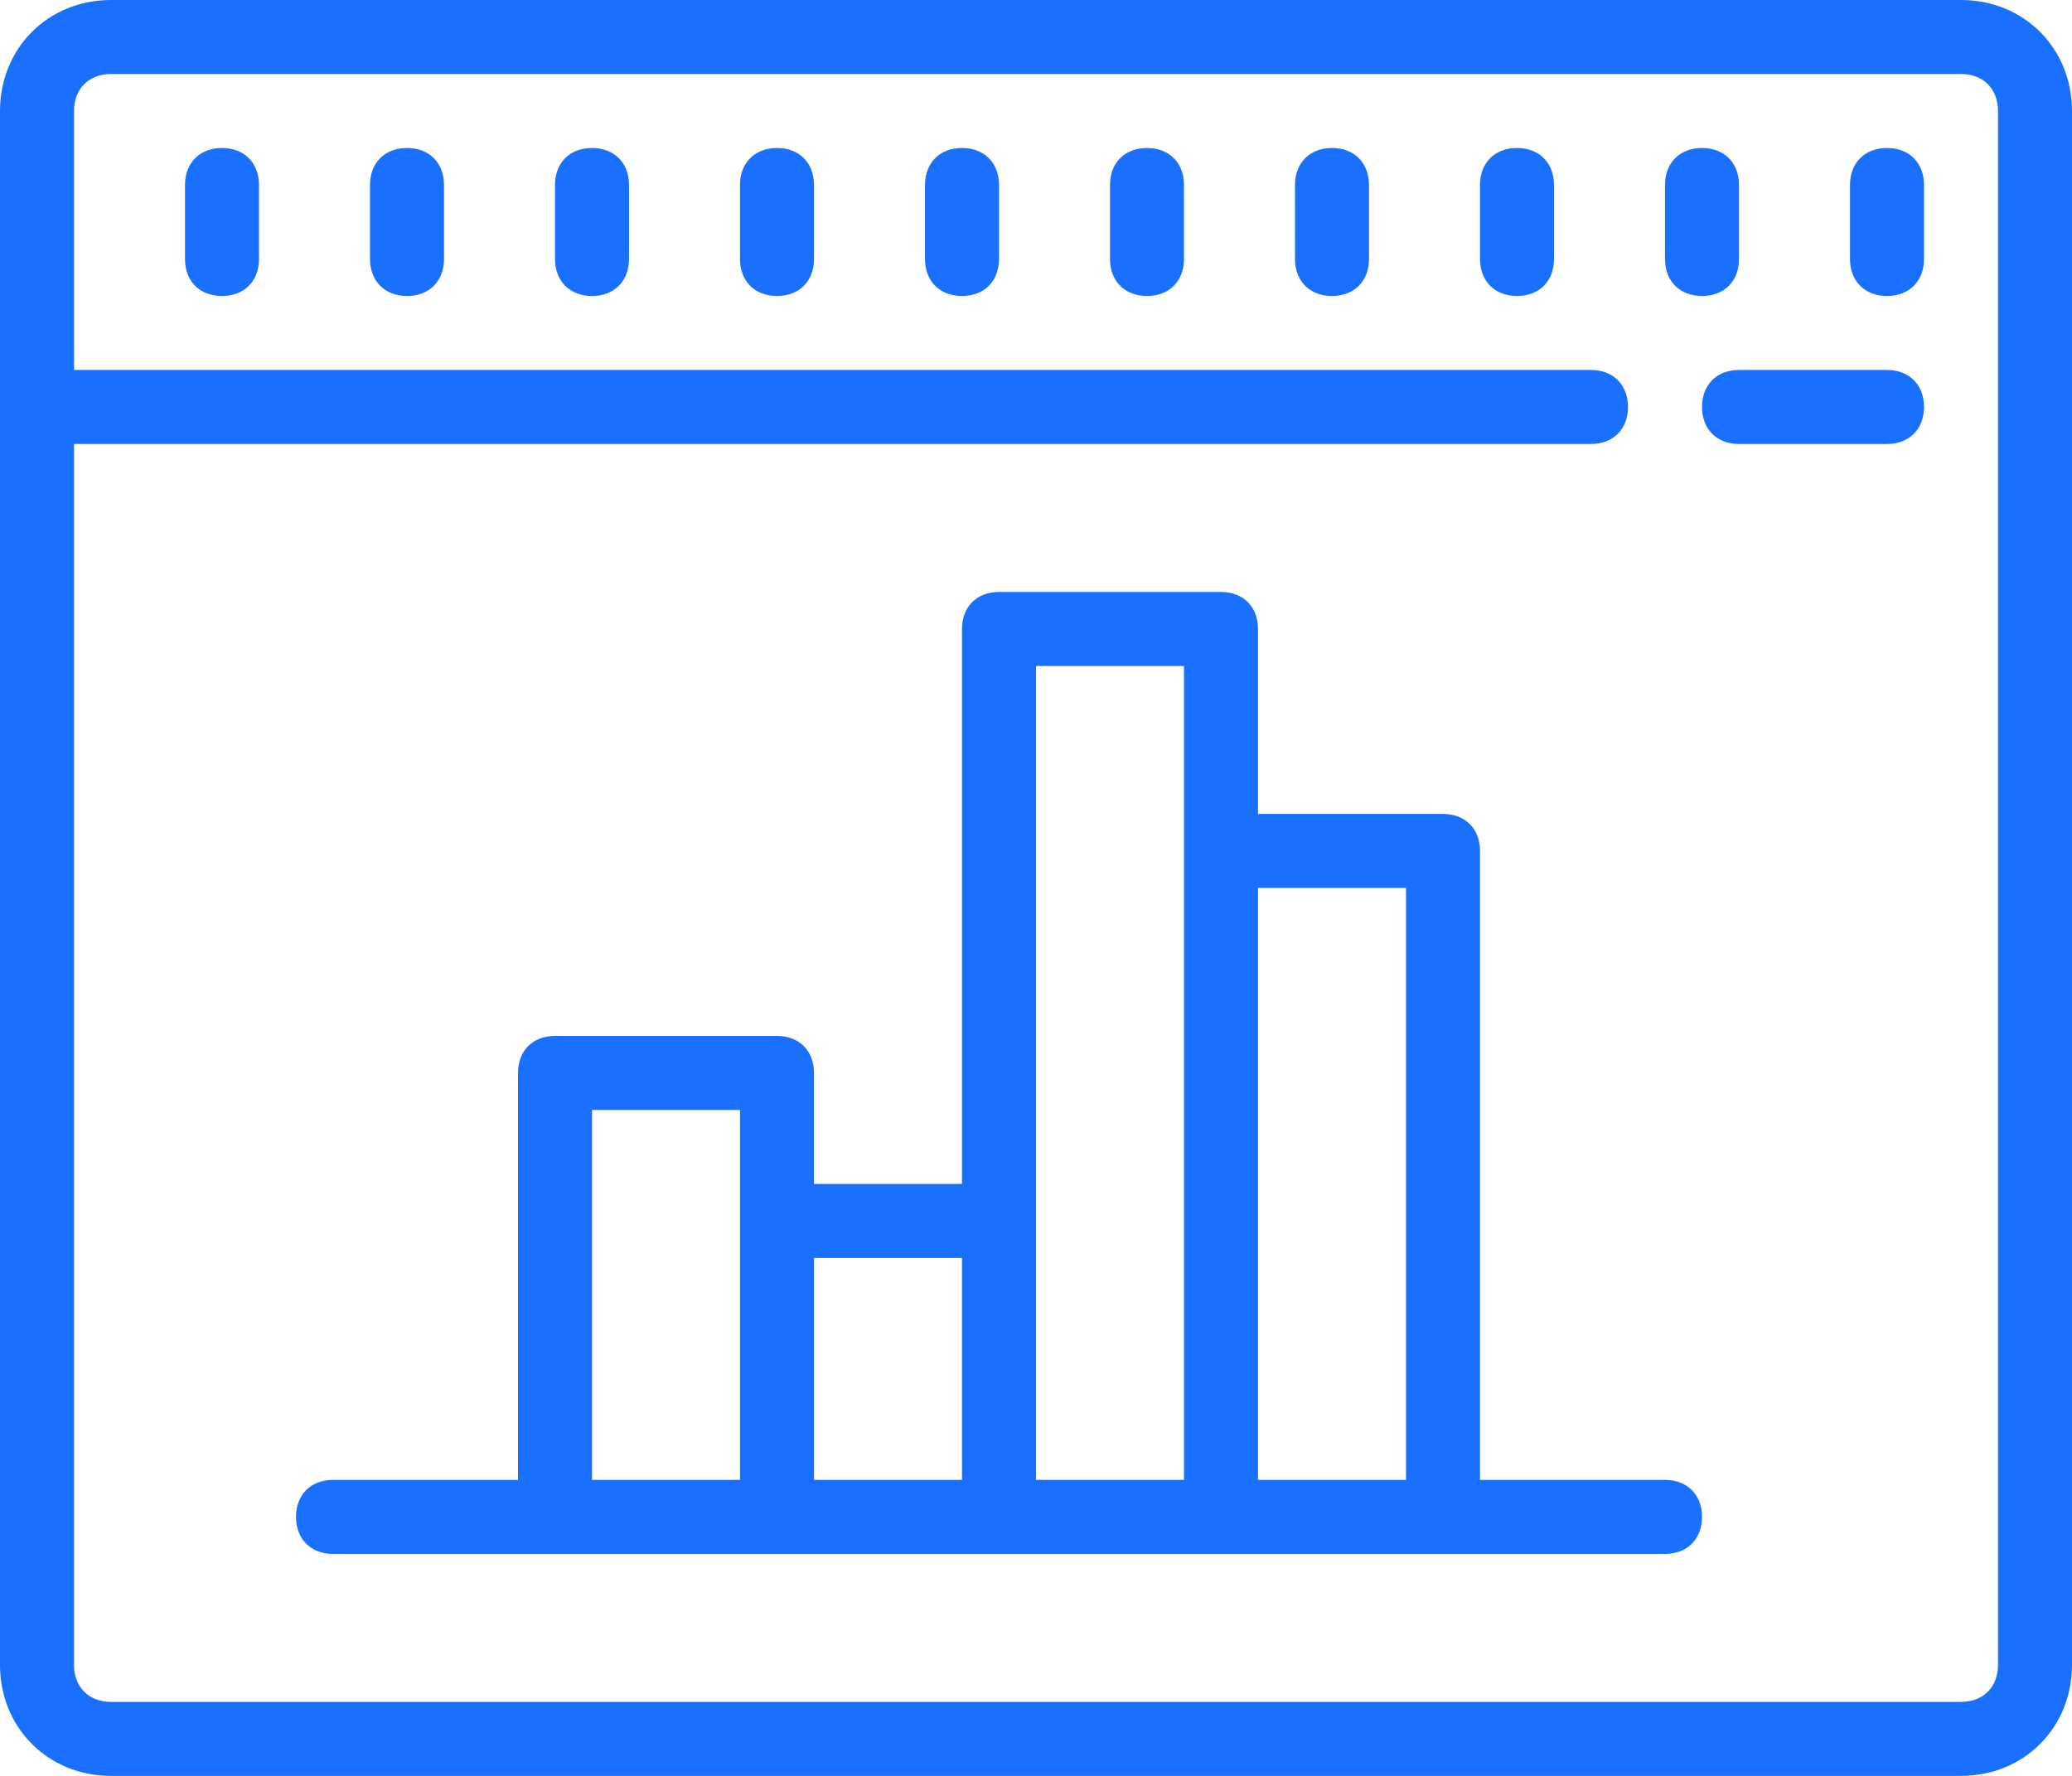 	<svg version="1.1" style="fill:#1970ff" xmlns="http://www.w3.org/2000/svg" xmlns:xlink="http://www.w3.org/1999/xlink" x="0px" y="0px" viewBox="0 0 56 48" xml:space="preserve">
							<g>
								<path d="M3,0C1.3,0,0,1.3,0,3v42c0,1.7,1.3,3,3,3h50c1.7,0,3-1.3,3-3V3c0-1.7-1.3-3-3-3H3z M3,2h50c0.6,0,1,0.4,1,1v42
								c0,0.6-0.4,1-1,1H3c-0.6,0-1-0.4-1-1V12h41c0.6,0,1-0.4,1-1c0-0.6-0.4-1-1-1H2V3C2,2.4,2.4,2,3,2z M6,4C5.4,4,5,4.4,5,5v2
								c0,0.6,0.4,1,1,1s1-0.4,1-1V5C7,4.4,6.6,4,6,4z M11,4c-0.6,0-1,0.4-1,1v2c0,0.6,0.4,1,1,1c0.6,0,1-0.4,1-1V5C12,4.4,11.6,4,11,4z
								 M16,4c-0.6,0-1,0.4-1,1v2c0,0.6,0.4,1,1,1c0.6,0,1-0.4,1-1V5C17,4.4,16.6,4,16,4z M21,4c-0.6,0-1,0.4-1,1v2c0,0.6,0.4,1,1,1
								c0.6,0,1-0.4,1-1V5C22,4.4,21.6,4,21,4z M26,4c-0.6,0-1,0.4-1,1v2c0,0.6,0.4,1,1,1c0.6,0,1-0.4,1-1V5C27,4.4,26.6,4,26,4z M31,4
								c-0.6,0-1,0.4-1,1v2c0,0.6,0.4,1,1,1c0.6,0,1-0.4,1-1V5C32,4.4,31.6,4,31,4z M36,4c-0.6,0-1,0.4-1,1v2c0,0.6,0.4,1,1,1s1-0.4,1-1V5
								C37,4.4,36.6,4,36,4z M41,4c-0.6,0-1,0.4-1,1v2c0,0.6,0.4,1,1,1s1-0.4,1-1V5C42,4.4,41.6,4,41,4z M46,4c-0.6,0-1,0.4-1,1v2
								c0,0.6,0.4,1,1,1s1-0.4,1-1V5C47,4.4,46.6,4,46,4z M51,4c-0.6,0-1,0.4-1,1v2c0,0.6,0.4,1,1,1s1-0.4,1-1V5C52,4.4,51.6,4,51,4z
								 M47,10c-0.6,0-1,0.4-1,1c0,0.6,0.4,1,1,1h4c0.6,0,1-0.4,1-1c0-0.6-0.4-1-1-1H47z M27,16c-0.6,0-1,0.4-1,1v15h-4v-3
								c0-0.6-0.4-1-1-1h-6c-0.6,0-1,0.4-1,1v11H9c-0.6,0-1,0.4-1,1s0.4,1,1,1h36c0.6,0,1-0.4,1-1s-0.4-1-1-1h-5V23c0-0.6-0.4-1-1-1h-5v-5
								c0-0.6-0.4-1-1-1H27z M28,18h4v22h-4V18z M34,24h4v16h-4V24z M16,30h4v10h-4V30z M22,34h4v6h-4V34z"/>
							</g>
						</svg>